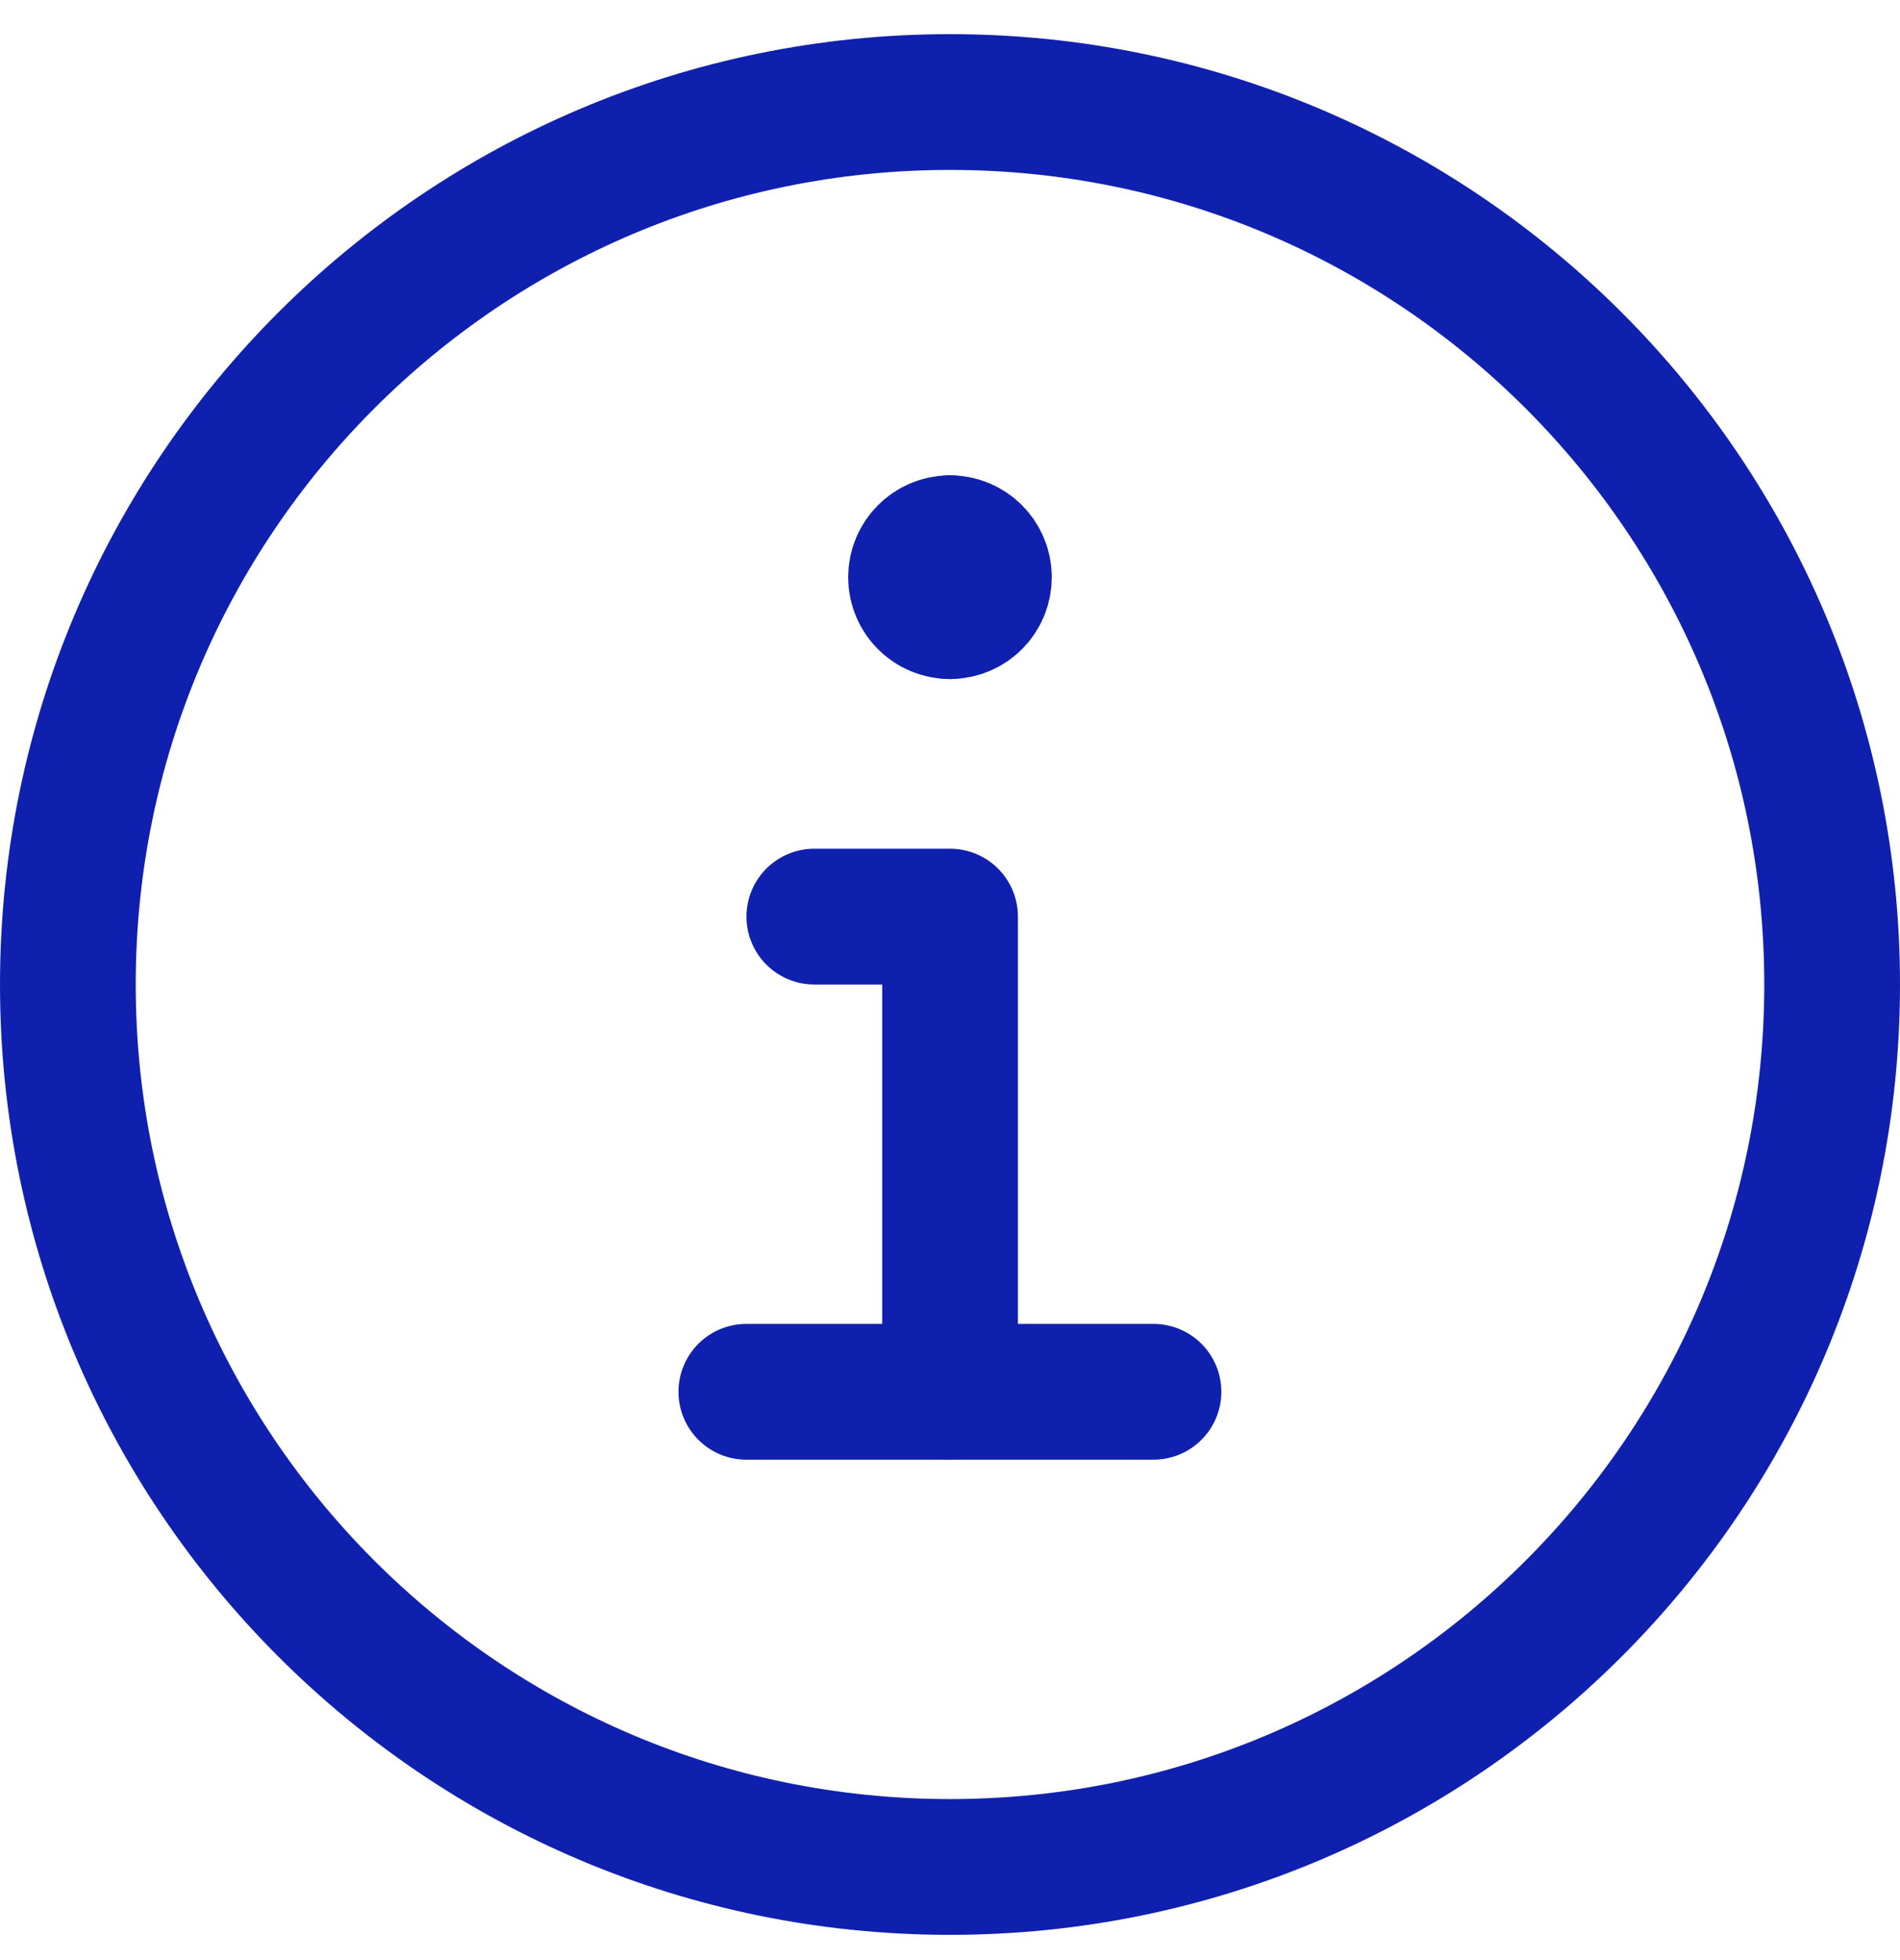 <svg xmlns="http://www.w3.org/2000/svg" width="32" height="33" viewBox="0 0 32 33" fill="none">
    <g clip-path="url(#clip0_755_2729)">
        <path
            d="M16 31.432C24.205 31.432 30.857 24.78 30.857 16.575C30.857 8.37 24.205 1.718 16 1.718C7.794 1.718 1.143 8.37 1.143 16.575C1.143 24.78 7.794 31.432 16 31.432Z"
            stroke="#1020AE" stroke-width="2.286" stroke-linecap="round" stroke-linejoin="round" />
        <path d="M12.57 23.432H19.427" stroke="#1020AE" stroke-width="2.286"
            stroke-linecap="round" stroke-linejoin="round" />
        <path d="M16.001 23.432V15.432H13.715" stroke="#1020AE" stroke-width="2.286"
            stroke-linecap="round" stroke-linejoin="round" />
        <path
            d="M15.999 10.289C15.684 10.289 15.428 10.034 15.428 9.718C15.428 9.402 15.684 9.146 15.999 9.146"
            stroke="#1020AE" stroke-width="2.286" stroke-linecap="round" stroke-linejoin="round" />
        <path
            d="M16 10.289C16.316 10.289 16.571 10.034 16.571 9.718C16.571 9.402 16.316 9.146 16 9.146"
            stroke="#1020AE" stroke-width="2.286" stroke-linecap="round" stroke-linejoin="round" />
    </g>
    <defs>
        <clipPath id="clip0_755_2729">
            <rect width="32" height="32" fill="white" transform="translate(0 0.575)" />
        </clipPath>
    </defs>
</svg>